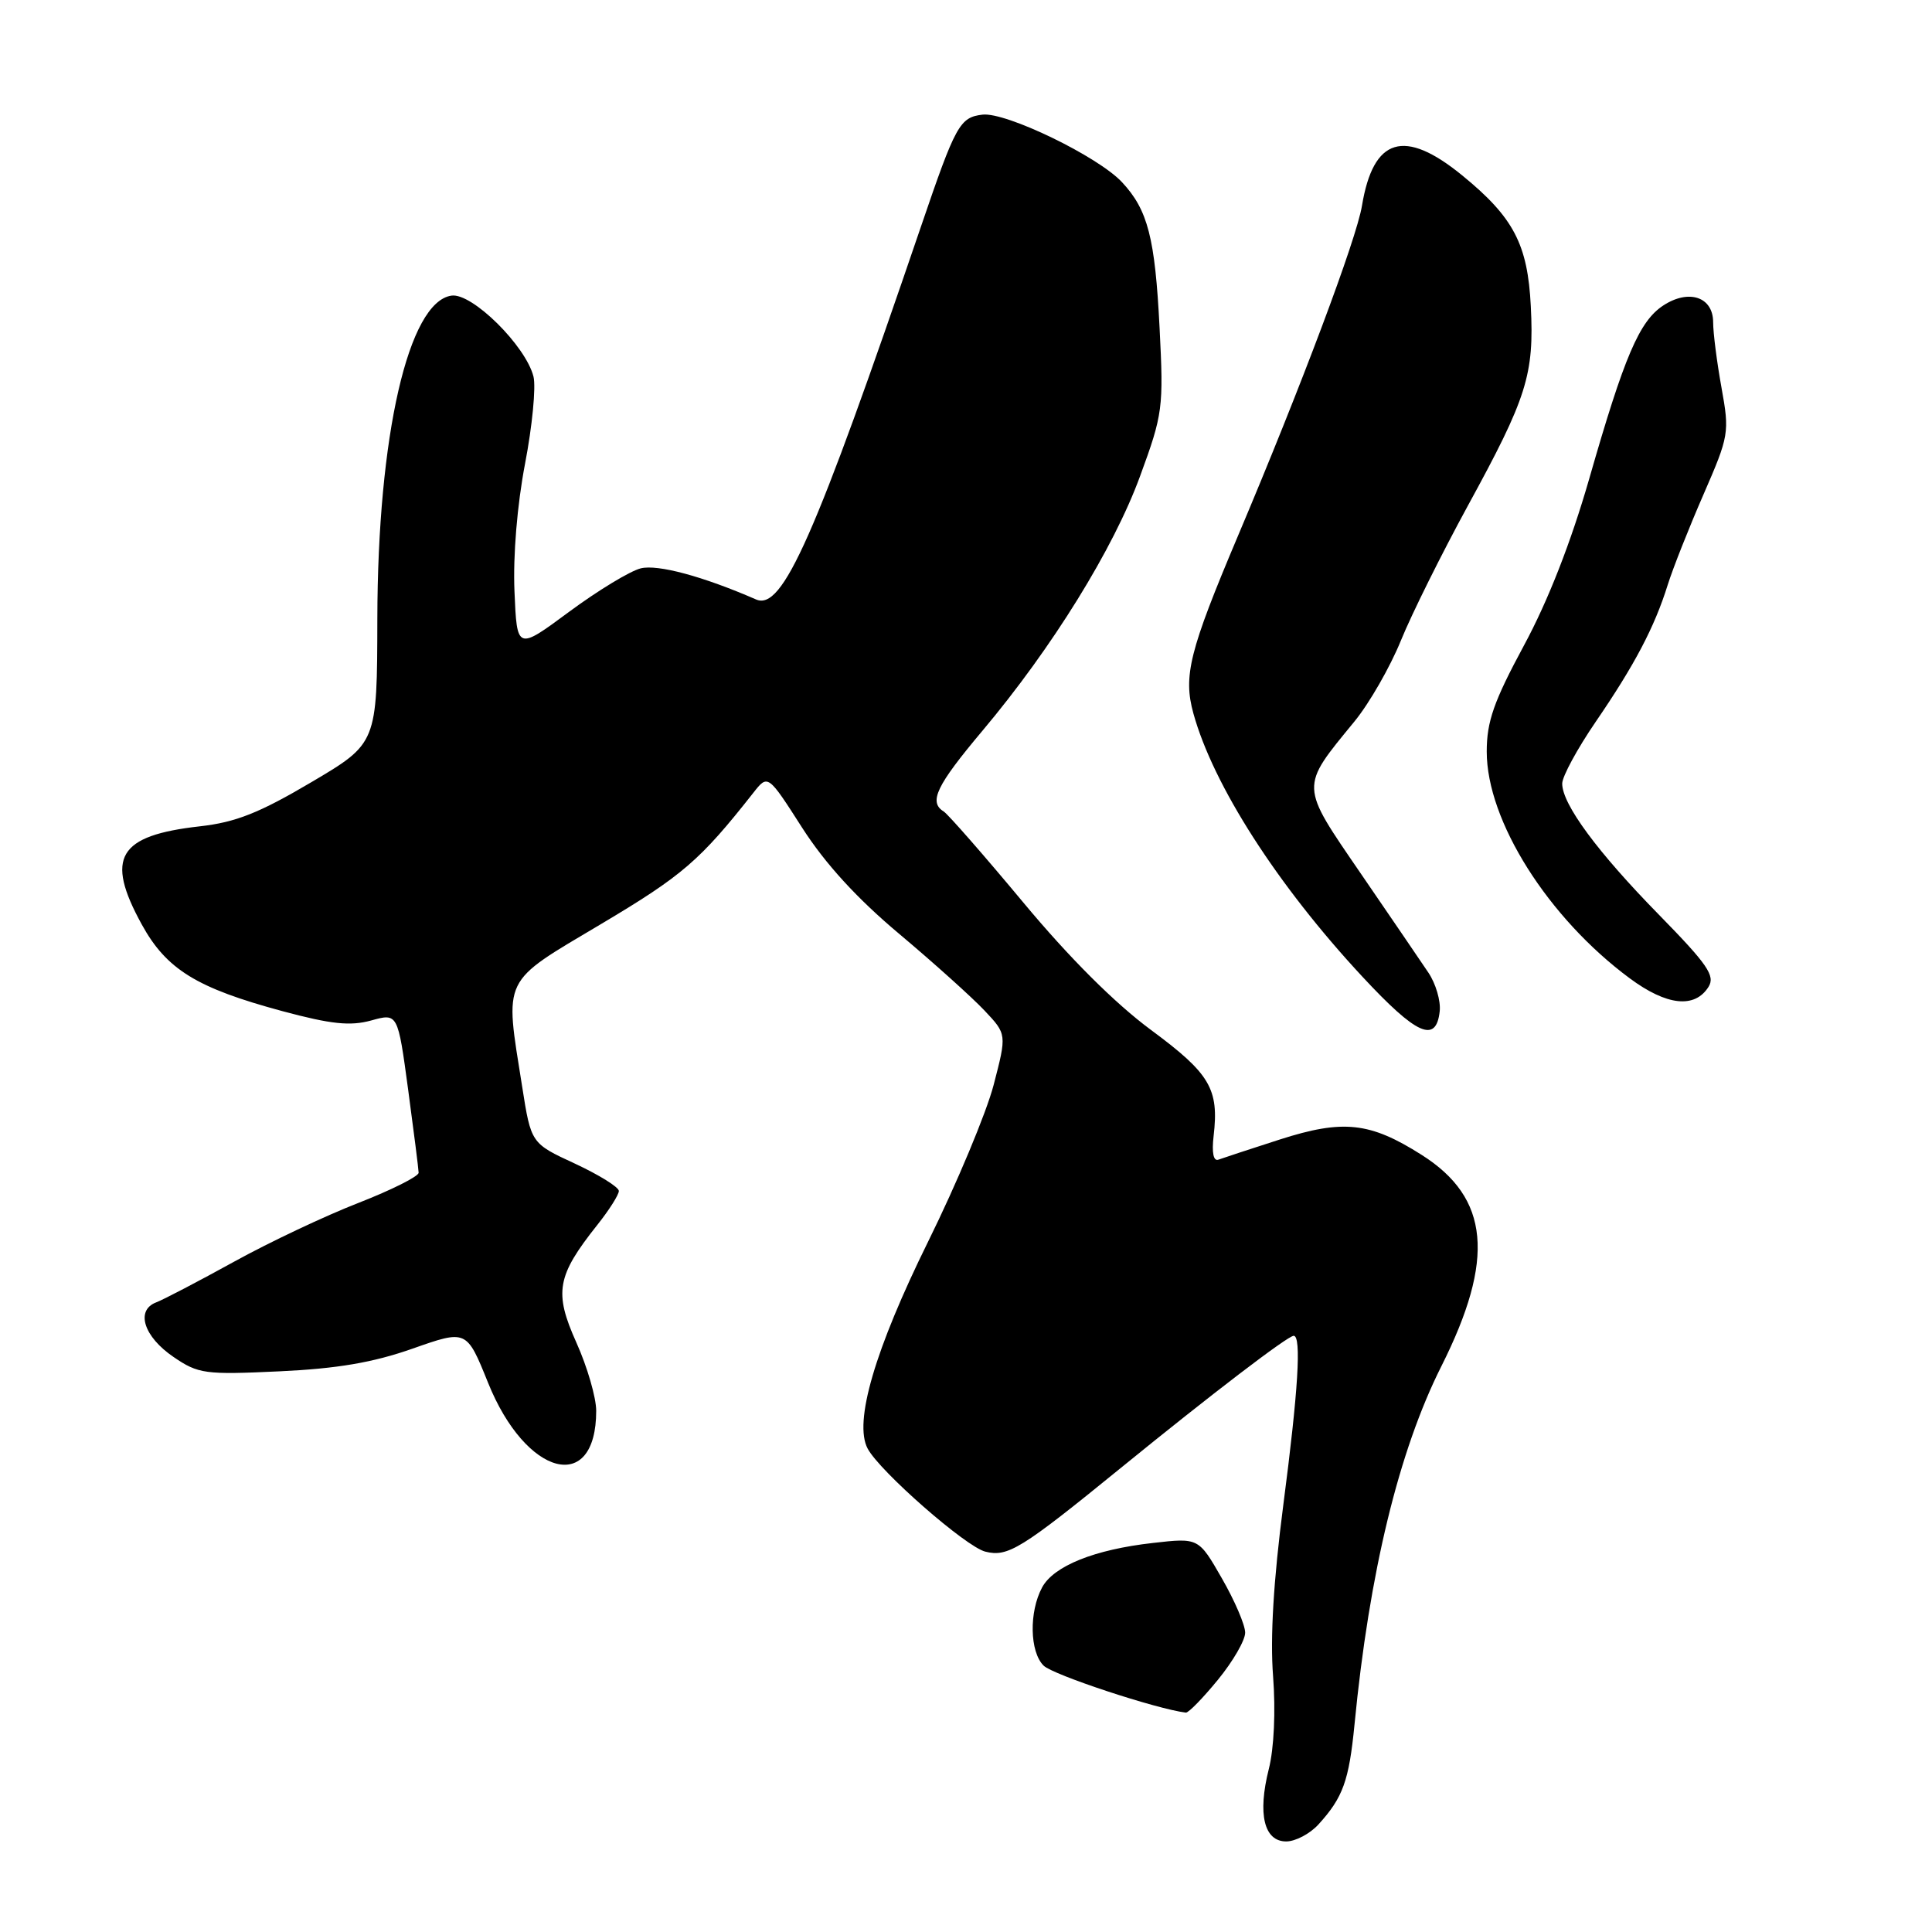 <?xml version="1.0" encoding="UTF-8" standalone="no"?>
<!DOCTYPE svg PUBLIC "-//W3C//DTD SVG 1.1//EN" "http://www.w3.org/Graphics/SVG/1.1/DTD/svg11.dtd" >
<svg xmlns="http://www.w3.org/2000/svg" xmlns:xlink="http://www.w3.org/1999/xlink" version="1.1" viewBox="0 0 256 256">
 <g >
 <path fill="currentColor"
d=" M 174.70 241.75 C 177.95 238.18 178.75 235.97 179.48 228.50 C 181.43 208.39 185.35 192.24 190.99 181.03 C 198.13 166.82 197.38 158.73 188.38 153.03 C 181.53 148.68 177.97 148.30 169.58 150.99 C 165.69 152.24 162.03 153.45 161.45 153.66 C 160.79 153.91 160.55 152.74 160.81 150.53 C 161.54 144.28 160.35 142.27 152.52 136.48 C 147.74 132.95 141.67 126.89 135.59 119.58 C 130.37 113.31 125.62 107.89 125.05 107.53 C 123.02 106.28 124.06 104.11 130.17 96.84 C 139.42 85.84 147.56 72.69 151.07 63.08 C 154.09 54.85 154.19 54.04 153.65 43.44 C 153.05 31.53 152.10 27.82 148.68 24.15 C 145.52 20.74 133.31 14.83 130.19 15.19 C 127.17 15.55 126.63 16.53 122.04 30.00 C 107.93 71.37 103.69 80.96 100.18 79.43 C 93.13 76.36 87.14 74.75 84.90 75.31 C 83.49 75.66 79.22 78.25 75.42 81.06 C 68.50 86.18 68.50 86.18 68.17 78.34 C 67.97 73.62 68.53 66.89 69.57 61.45 C 70.53 56.47 71.03 51.27 70.69 49.90 C 69.66 45.81 62.55 38.78 59.83 39.17 C 54.11 39.98 50.04 57.72 50.00 82.00 C 49.97 98.50 49.97 98.50 41.23 103.66 C 34.36 107.72 31.22 108.96 26.50 109.49 C 15.64 110.71 13.91 113.61 18.77 122.47 C 22.05 128.46 26.06 130.92 37.45 133.99 C 43.89 135.72 46.41 135.98 49.18 135.22 C 52.71 134.24 52.71 134.24 54.08 144.37 C 54.83 149.94 55.46 154.90 55.47 155.39 C 55.49 155.87 51.90 157.67 47.50 159.39 C 43.10 161.10 35.67 164.61 31.00 167.19 C 26.32 169.77 21.69 172.19 20.70 172.57 C 17.93 173.62 19.04 177.12 23.00 179.81 C 26.28 182.05 27.16 182.17 37.00 181.71 C 44.70 181.35 49.41 180.55 54.67 178.70 C 61.83 176.18 61.83 176.18 64.67 183.22 C 69.68 195.68 79.00 198.10 79.00 186.94 C 79.00 185.19 77.82 181.11 76.37 177.89 C 73.39 171.24 73.77 169.08 79.13 162.33 C 80.71 160.35 82.00 158.31 82.00 157.81 C 82.00 157.30 79.38 155.68 76.19 154.19 C 70.37 151.50 70.37 151.50 69.19 143.99 C 66.86 129.29 66.35 130.35 79.66 122.43 C 90.44 116.02 92.76 114.02 99.82 105.05 C 101.75 102.59 101.75 102.59 106.29 109.68 C 109.35 114.45 113.55 119.05 119.17 123.76 C 123.75 127.61 128.83 132.18 130.45 133.90 C 133.41 137.04 133.41 137.04 131.66 143.77 C 130.69 147.47 126.79 156.80 122.99 164.50 C 115.91 178.85 113.10 188.45 114.97 191.95 C 116.59 194.98 127.98 204.96 130.56 205.60 C 133.54 206.35 135.30 205.27 148.50 194.52 C 160.56 184.70 170.64 177.00 171.42 177.00 C 172.47 177.00 172.02 184.29 170.04 199.45 C 168.75 209.38 168.29 217.00 168.69 222.11 C 169.04 226.72 168.82 231.67 168.12 234.42 C 166.62 240.38 167.49 244.00 170.43 244.00 C 171.65 244.00 173.57 242.99 174.70 241.75 Z  M 161.38 222.58 C 163.37 220.15 165.00 217.34 164.99 216.33 C 164.99 215.32 163.60 212.08 161.90 209.13 C 158.82 203.76 158.82 203.76 152.77 204.45 C 145.02 205.32 139.61 207.50 138.08 210.35 C 136.34 213.60 136.44 218.87 138.28 220.70 C 139.49 221.92 153.29 226.47 157.13 226.93 C 157.48 226.97 159.39 225.01 161.38 222.58 Z  M 190.77 133.99 C 190.92 132.62 190.24 130.32 189.27 128.88 C 188.30 127.43 184.27 121.53 180.32 115.76 C 172.20 103.90 172.22 104.45 179.47 95.60 C 181.44 93.20 184.20 88.38 185.62 84.89 C 187.04 81.39 191.04 73.35 194.50 67.01 C 202.34 52.68 203.30 49.64 202.84 40.58 C 202.43 32.37 200.56 28.80 193.75 23.24 C 186.07 16.97 181.97 18.21 180.47 27.25 C 179.75 31.67 172.41 51.21 164.04 71.00 C 157.59 86.26 156.76 89.56 158.13 94.53 C 160.76 104.05 169.24 117.27 180.50 129.39 C 187.71 137.15 190.30 138.31 190.77 133.99 Z  M 226.39 130.76 C 227.30 129.30 226.26 127.79 219.87 121.26 C 211.69 112.92 207.00 106.57 207.00 103.83 C 207.00 102.89 209.00 99.21 211.44 95.64 C 216.59 88.12 219.23 83.11 220.98 77.50 C 221.67 75.30 223.81 69.90 225.73 65.50 C 229.11 57.74 229.18 57.31 228.11 51.38 C 227.50 48.02 227.00 44.11 227.00 42.70 C 227.00 39.34 223.78 38.26 220.39 40.48 C 217.22 42.56 215.23 47.21 210.58 63.44 C 208.17 71.82 205.13 79.61 201.93 85.53 C 197.93 92.95 197.00 95.61 197.00 99.59 C 197.00 108.76 205.12 121.62 215.96 129.64 C 220.86 133.27 224.57 133.66 226.39 130.76 Z "/>
</g>
</svg>